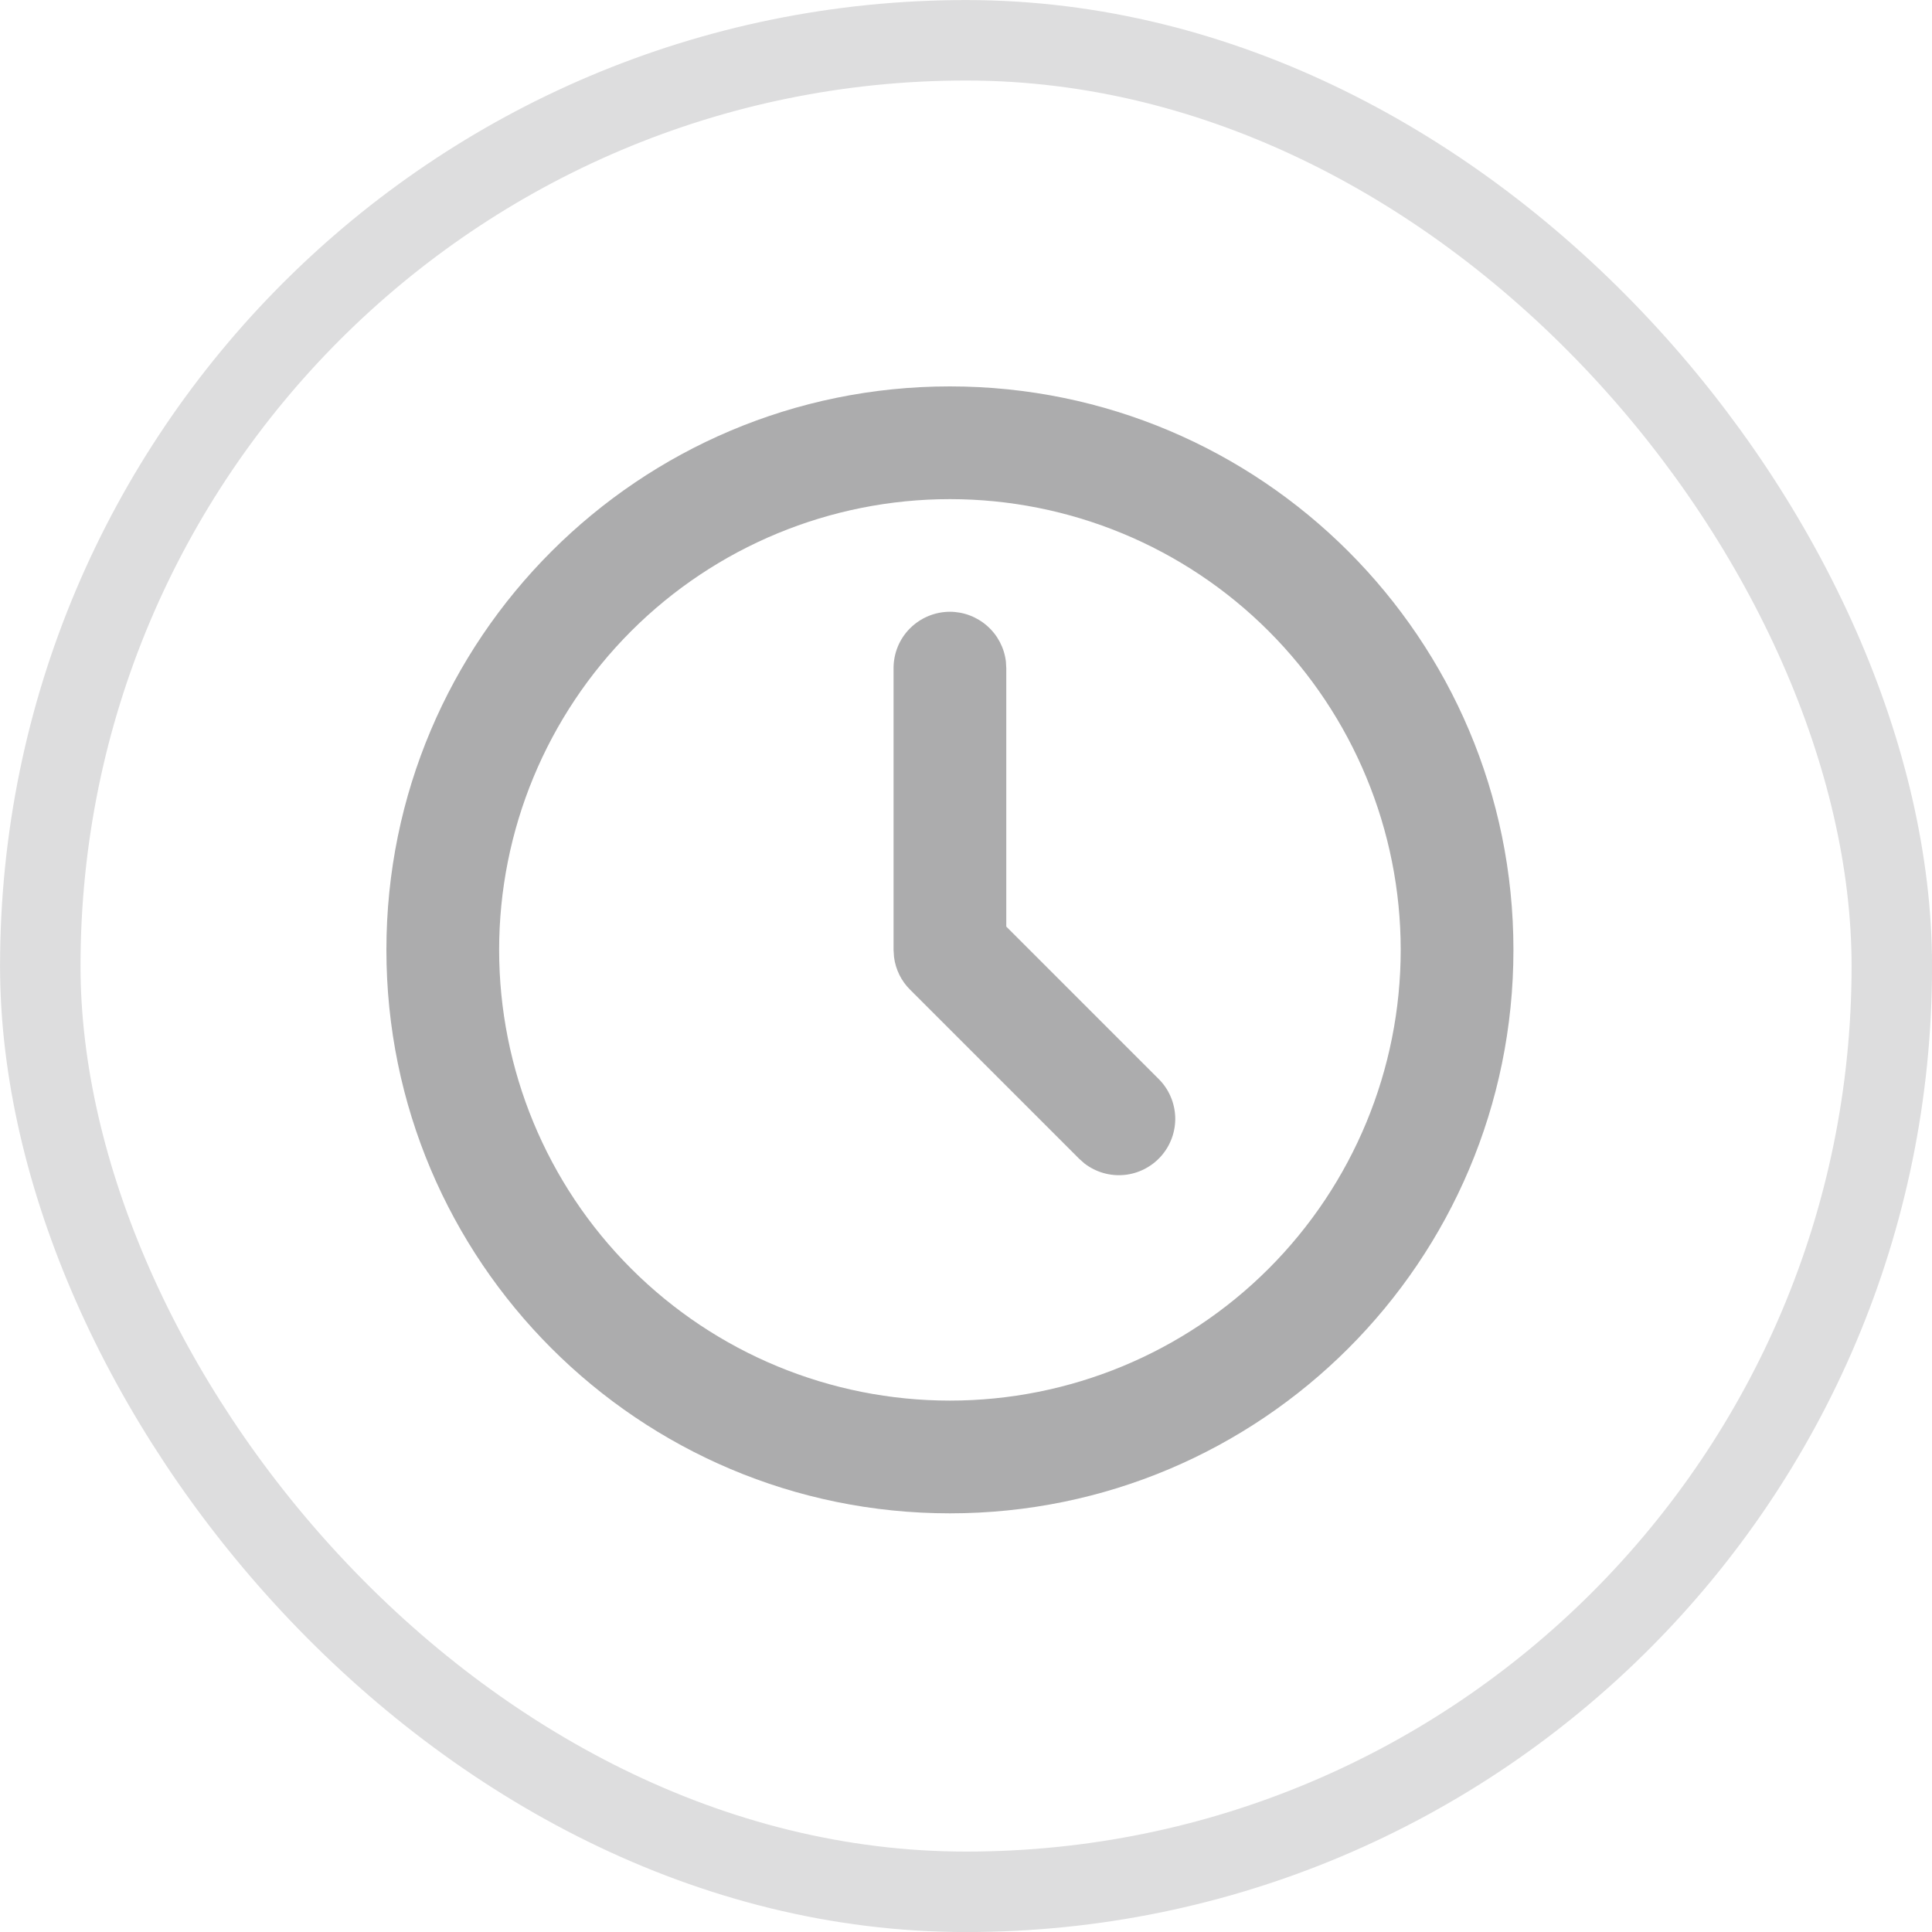 <svg width="20" height="20" viewBox="0 0 20 20" fill="none" xmlns="http://www.w3.org/2000/svg">
<rect x="0.417" y="0.417" width="19.167" height="19.167" rx="9.583" stroke="#DDDDDE" stroke-width="0.833"/>
<path d="M9.833 4C13.055 4 15.667 6.611 15.667 9.833C15.667 13.055 13.055 15.666 9.833 15.666C6.612 15.666 4 13.055 4 9.833C4 6.611 6.612 4 9.833 4ZM9.833 5.167C8.596 5.167 7.409 5.658 6.534 6.533C5.658 7.409 5.167 8.595 5.167 9.833C5.167 11.071 5.658 12.258 6.534 13.133C7.409 14.008 8.596 14.499 9.833 14.499C11.071 14.499 12.258 14.008 13.133 13.133C14.008 12.258 14.5 11.071 14.5 9.833C14.5 8.595 14.008 7.409 13.133 6.533C12.258 5.658 11.071 5.167 9.833 5.167ZM9.833 6.333C9.976 6.333 10.114 6.386 10.221 6.481C10.328 6.576 10.396 6.706 10.413 6.848L10.417 6.917V9.592L11.996 11.171C12.1 11.275 12.161 11.416 12.166 11.565C12.17 11.713 12.118 11.857 12.02 11.968C11.922 12.079 11.785 12.149 11.638 12.163C11.49 12.177 11.343 12.134 11.226 12.044L11.171 11.995L9.421 10.245C9.33 10.155 9.272 10.037 9.255 9.909L9.25 9.833V6.917C9.25 6.762 9.311 6.613 9.421 6.504C9.53 6.395 9.679 6.333 9.833 6.333Z" fill="#ACACAD"/>
</svg>
